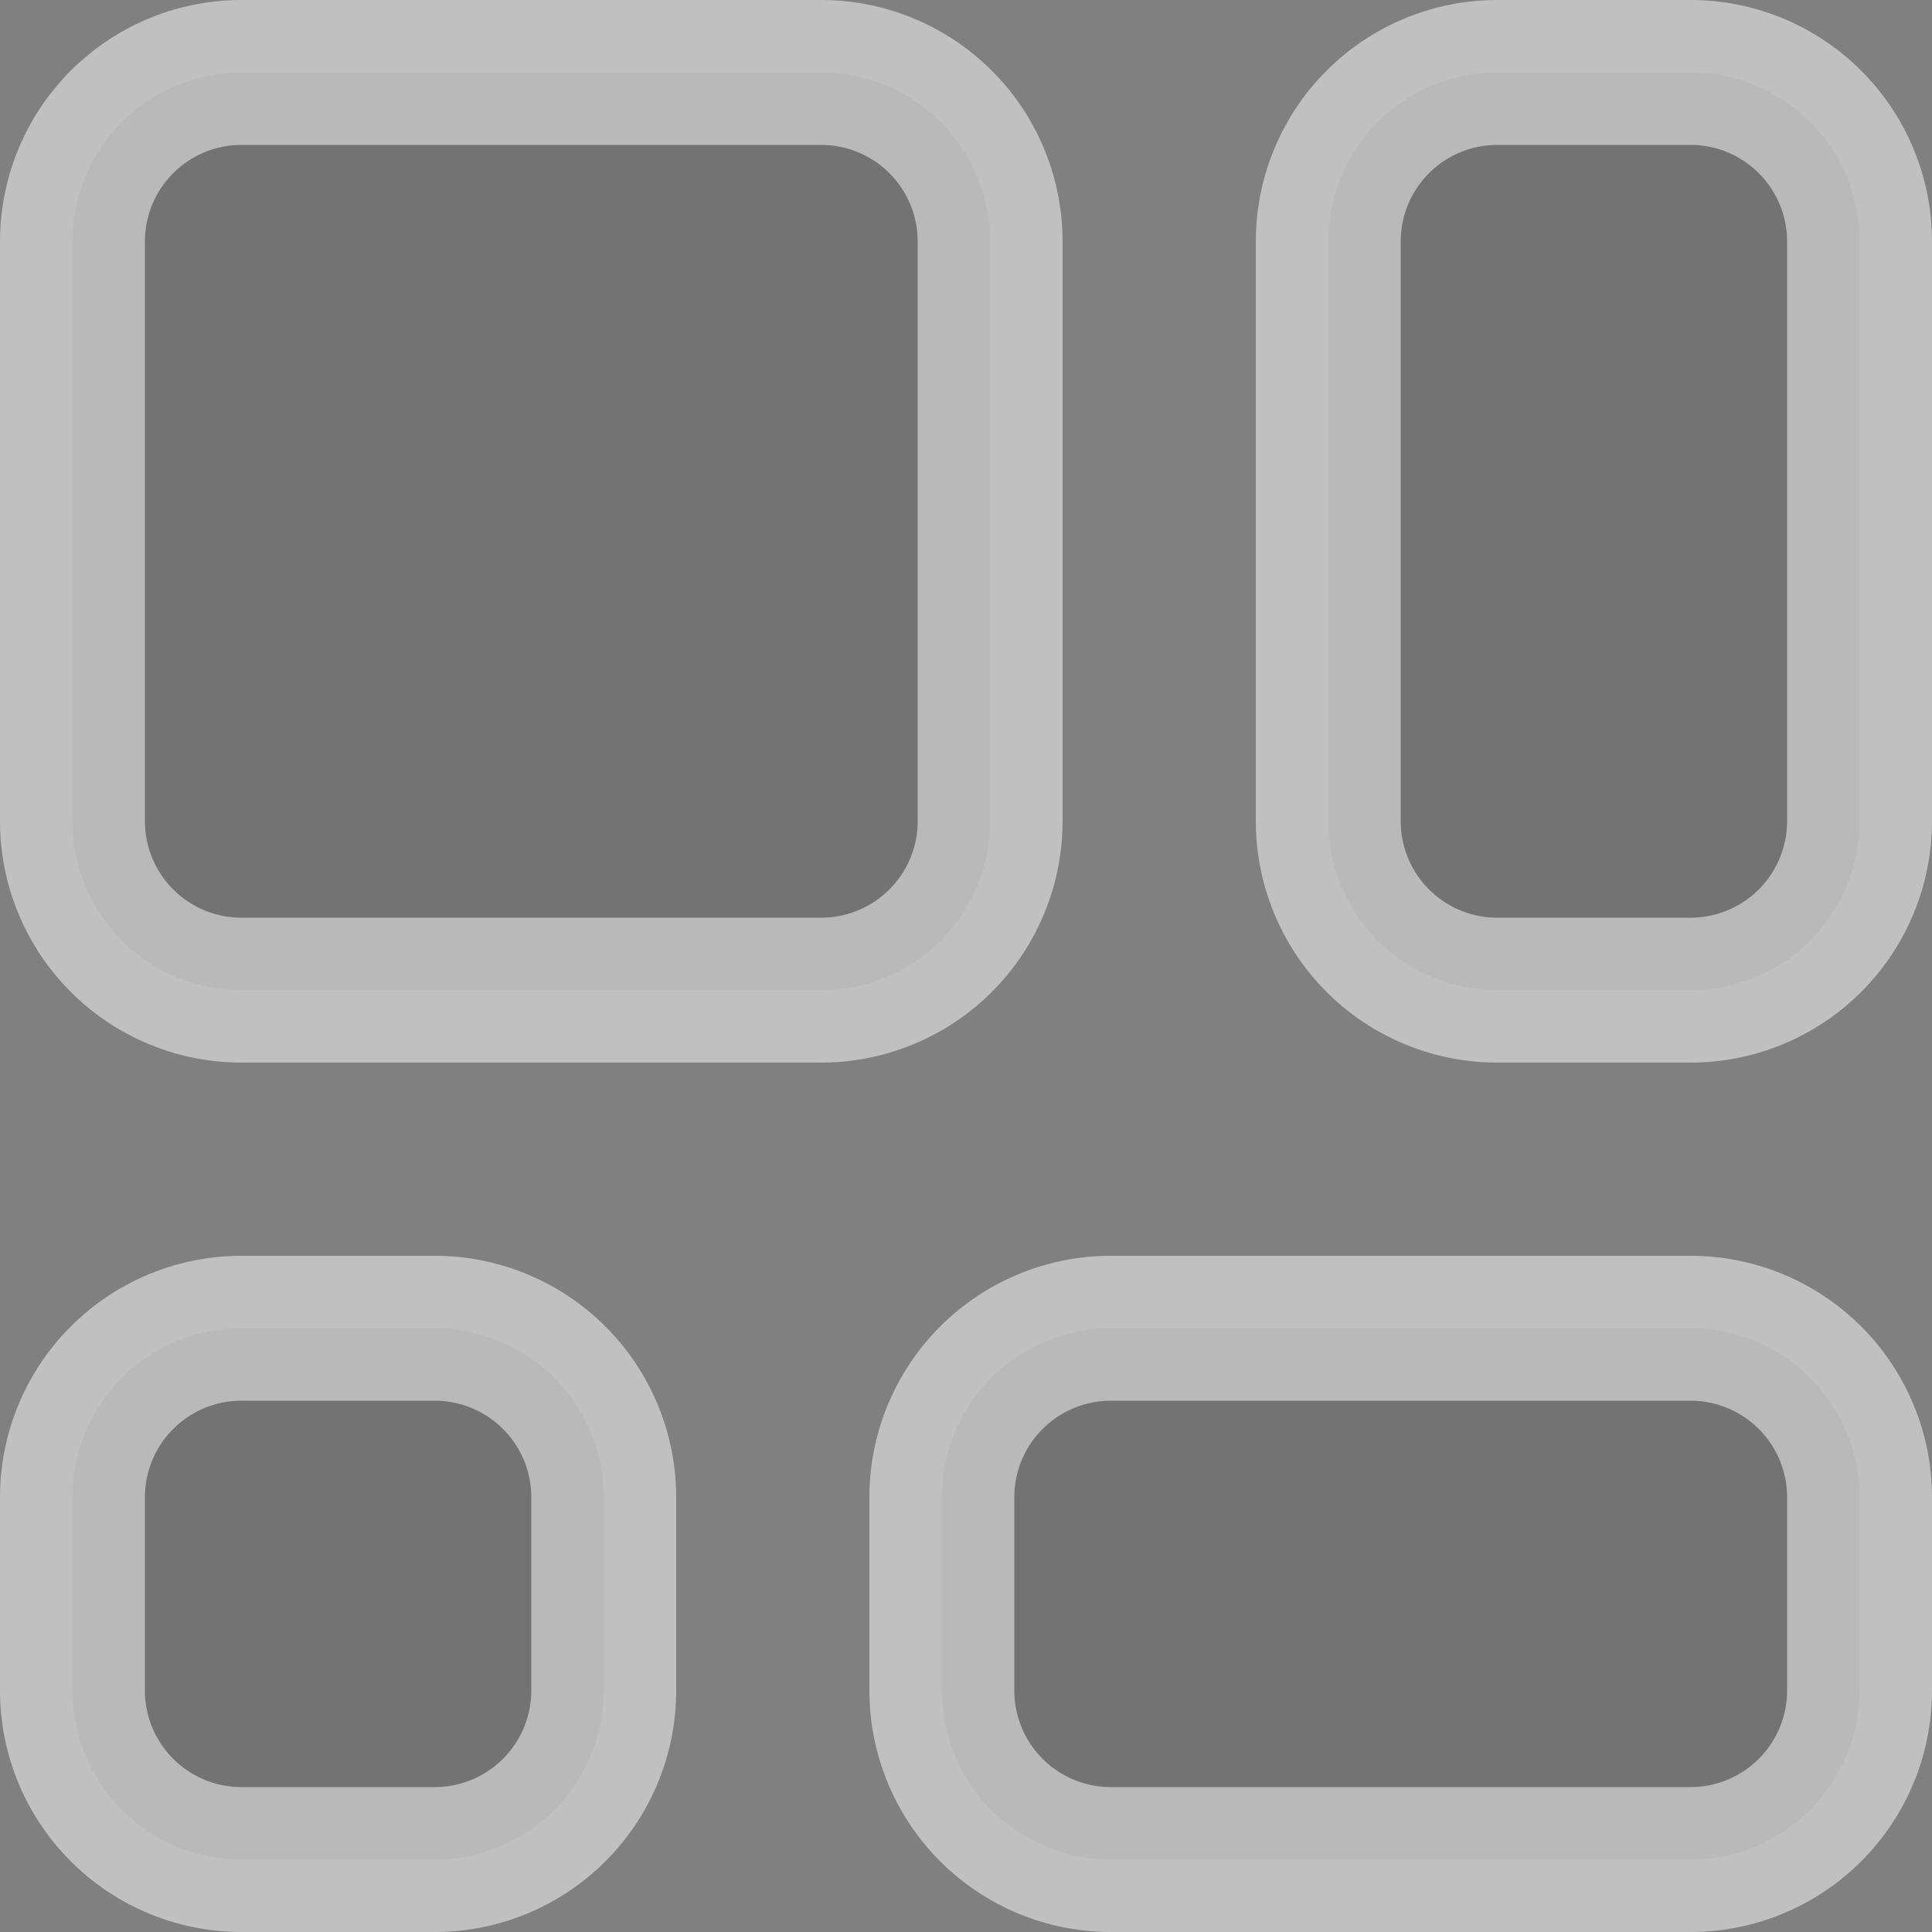 <svg xmlns="http://www.w3.org/2000/svg" width="20" height="20" viewBox="0 0 20 20">
  <rect x="0" y="0" width="20" height="20" fill="#808080" stroke="none"/>
  <path id="work" d="M.75,2.5A1.75,1.75,0,0,1,2.5.75h6A1.75,1.75,0,0,1,10.25,2.5v6A1.75,1.75,0,0,1,8.5,10.25h-6A1.75,1.75,0,0,1,.75,8.5Zm13,0A1.75,1.75,0,0,1,15.5.75h2A1.75,1.75,0,0,1,19.25,2.5v6a1.75,1.75,0,0,1-1.75,1.75h-2A1.75,1.75,0,0,1,13.75,8.5Zm-4,13a1.75,1.75,0,0,1,1.75-1.75h6a1.75,1.75,0,0,1,1.75,1.75v2a1.75,1.75,0,0,1-1.75,1.75h-6A1.75,1.75,0,0,1,9.75,17.5Zm-9,0A1.75,1.75,0,0,1,2.5,13.75h2A1.75,1.75,0,0,1,6.25,15.5v2A1.75,1.75,0,0,1,4.5,19.25h-2A1.75,1.75,0,0,1,.75,17.5Z" fill="rgba(0,0,0,0.2)" stroke="#fff" stroke-width="1.5" opacity="0.5"/>
</svg>
